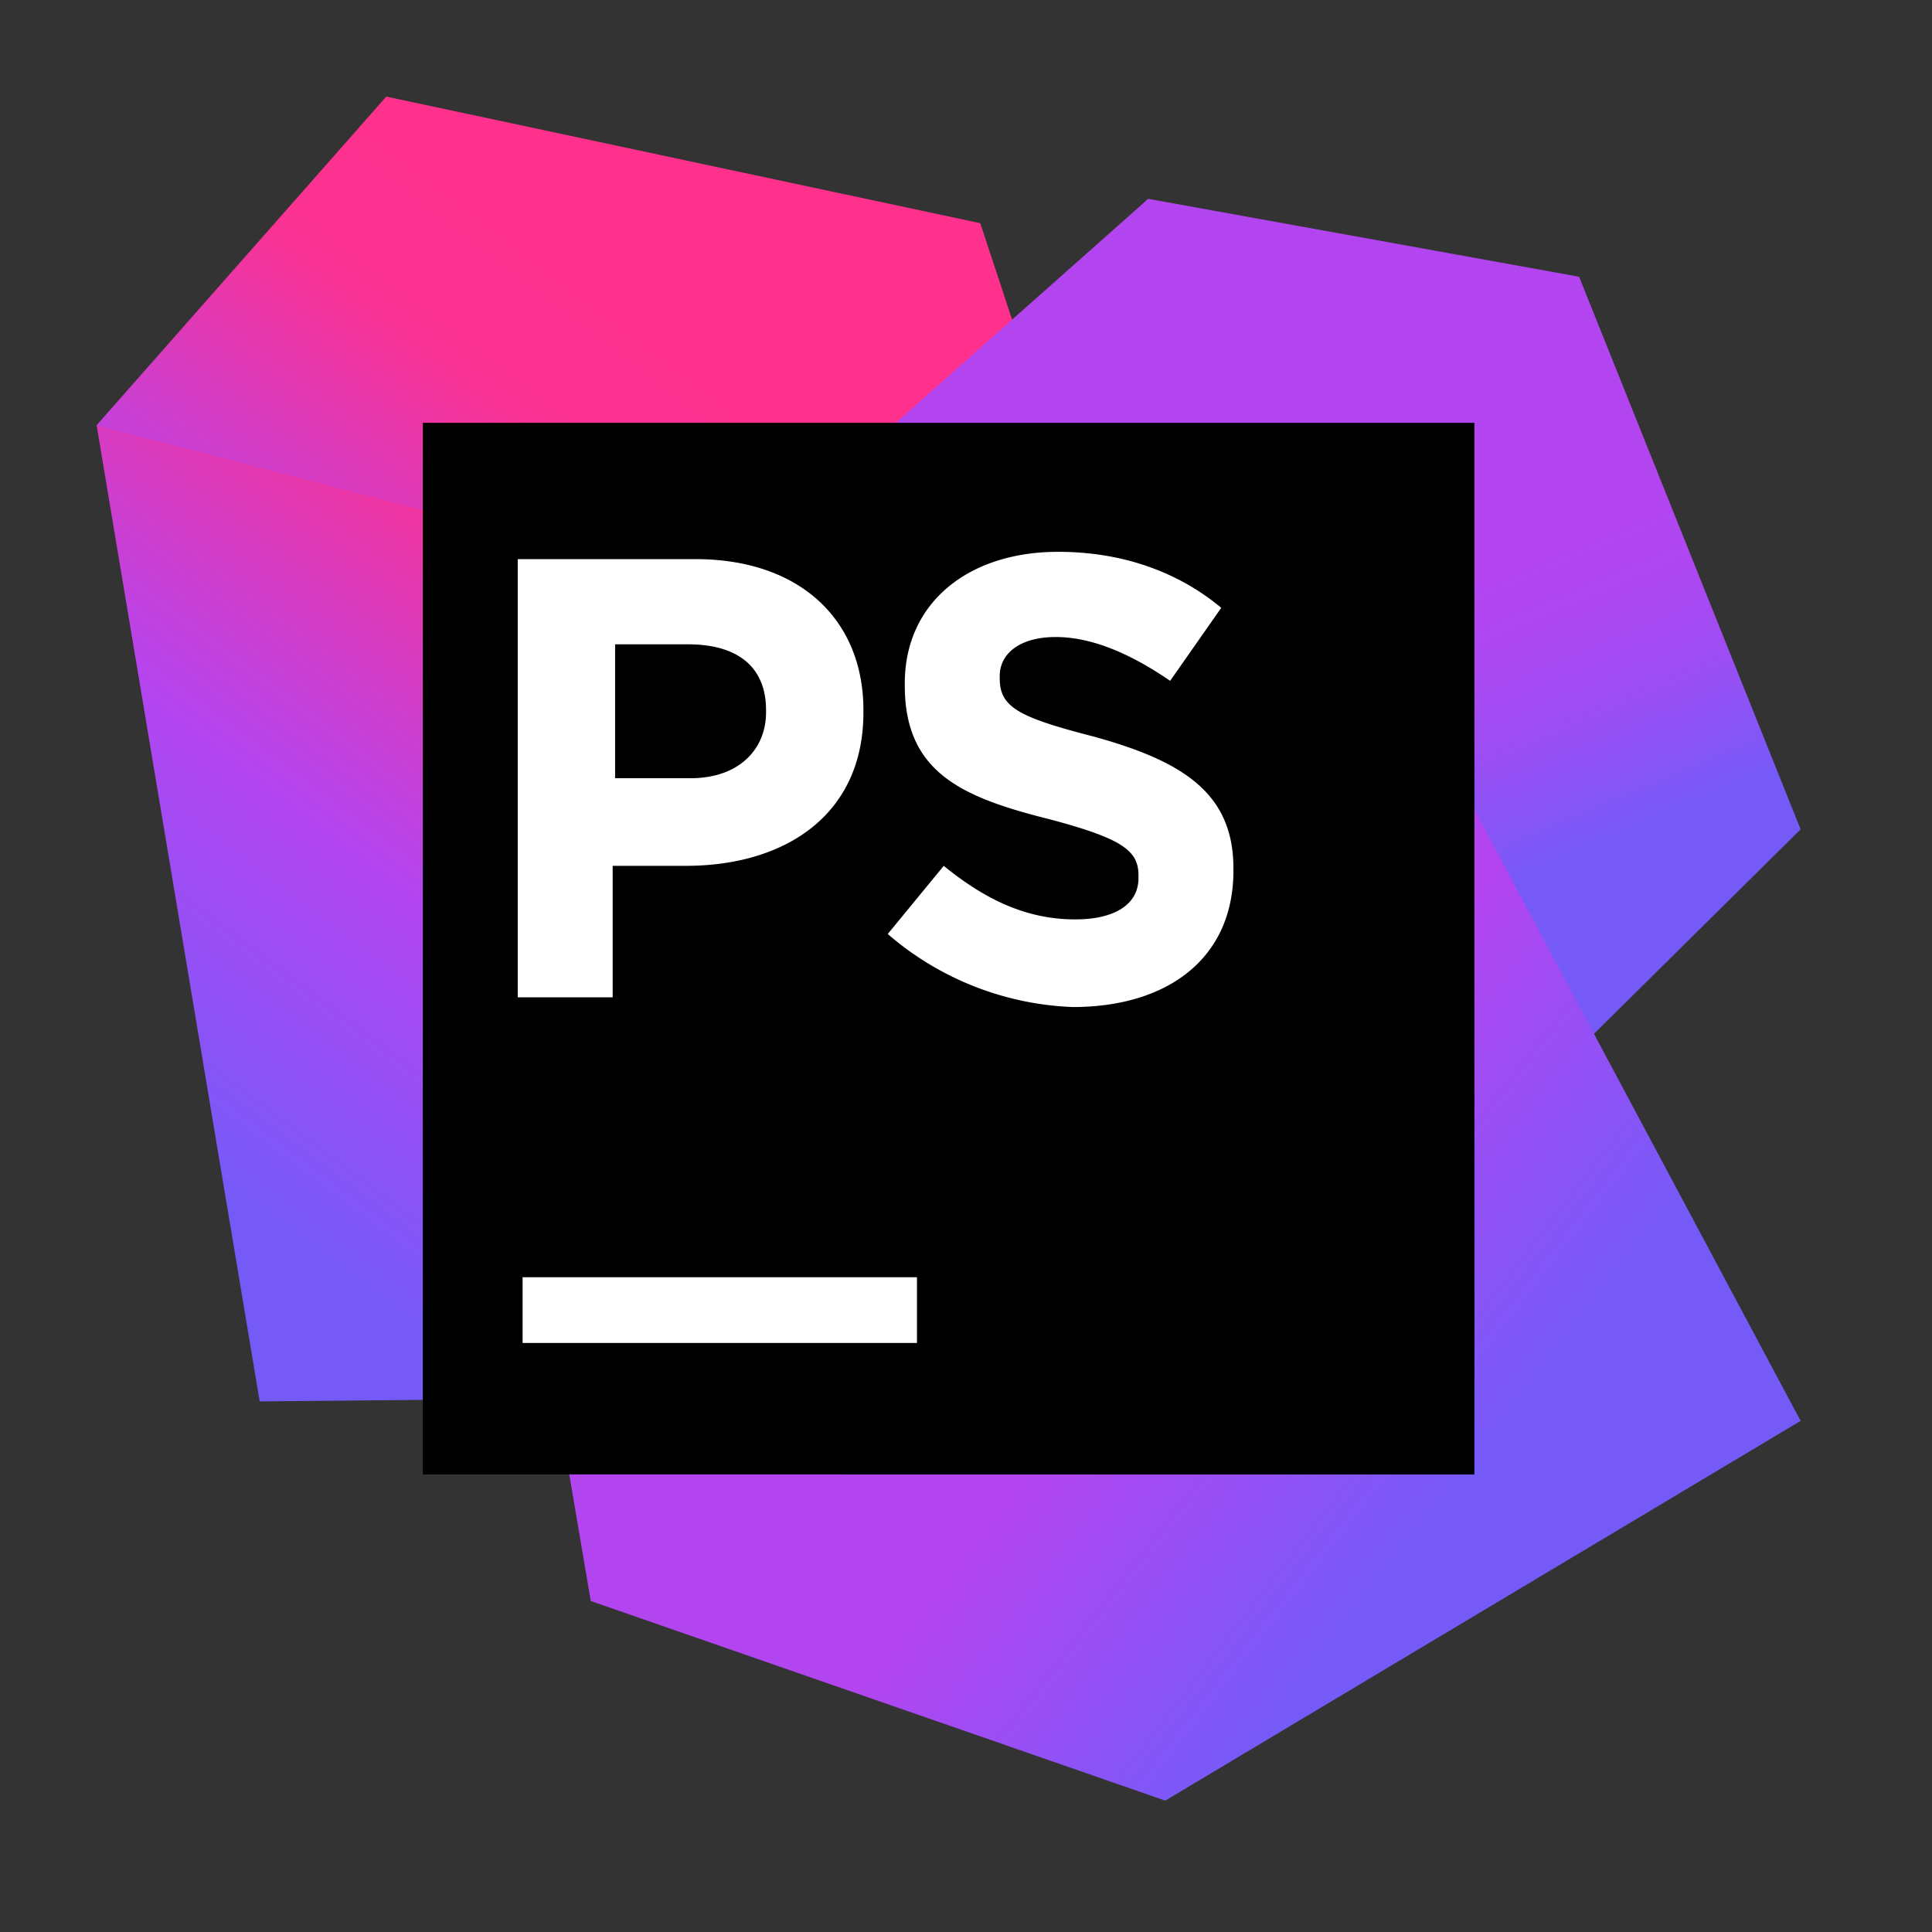 <svg xmlns:xlink="http://www.w3.org/1999/xlink" xmlns="http://www.w3.org/2000/svg" width="50" height="50"><rect width="100%" height="100%" fill="#333333" stroke="none"/><defs><linearGradient x1="1.409%" y1="113.409%" x2="75.624%" y2="32.955%" id="a"><stop stop-color="#765AF8" offset="1.613%"/><stop stop-color="#B345F1" offset="38.21%"/><stop stop-color="#FA3293" offset="75.81%"/><stop stop-color="#FF318C" offset="94.09%"/></linearGradient><linearGradient x1="30.375%" y1="86.98%" x2="81.468%" y2="-9.674%" id="b"><stop stop-color="#765AF8" offset="1.613%"/><stop stop-color="#B345F1" offset="38.21%"/><stop stop-color="#FA3293" offset="75.81%"/><stop stop-color="#FF318C" offset="94.09%"/></linearGradient><linearGradient x1="60.035%" y1="88.807%" x2="25.415%" y2="15.219%" id="c"><stop stop-color="#765AF8" offset="18.28%"/><stop stop-color="#8655F6" offset="23.82%"/><stop stop-color="#9F4CF3" offset="34.49%"/><stop stop-color="#AE47F2" offset="44.25%"/><stop stop-color="#B345F1" offset="52.19%"/></linearGradient><linearGradient x1="76.602%" y1="80.758%" x2="27.431%" y2="35.434%" id="d"><stop stop-color="#765AF8" offset="1.613%"/><stop stop-color="#B345F1" offset="38.21%"/></linearGradient></defs><g fill="none"><path fill="url(#a)" d="M24.948 9.576l-2.079-6.3L7.497 0 0 8.505l23.436 11.97z" transform="translate(2.5 2.5)"/><path fill="url(#b)" d="M17.64 26.082l-.441-13.104L0 8.505l4.221 25.263 13.419-.126z" transform="translate(2.5 2.5)"/><path fill="url(#c)" d="M13.923 25.83l.819-10.395L27.216 2.646l11.151 2.016L44.1 18.963l-5.985 5.922-9.765-1.575-6.048 6.363z" transform="translate(2.5 2.5)"/><path fill="url(#d)" d="M27.216 2.646L9.324 18.522l3.465 20.412L27.657 44.1 44.1 34.272z" transform="translate(2.5 2.5)"/><path fill="#000" d="M10.942 10.942h27.216v27.216H10.942z"/><path fill="#FFF" d="M13.525 33.055h10.206v1.701H13.525zm-.126-18.585h4.599c2.709 0 4.347 1.575 4.347 3.906v.063c0 2.646-2.016 3.969-4.599 3.969h-1.89v3.402h-2.457V14.47zm4.473 5.67c1.26 0 1.953-.756 1.953-1.701v-.063c0-1.134-.756-1.701-2.016-1.701h-1.89v3.465h1.953zm5.103 4.032l1.449-1.764c1.008.819 2.079 1.386 3.402 1.386 1.008 0 1.638-.378 1.638-1.071v-.063c0-.63-.378-.945-2.268-1.449-2.268-.567-3.78-1.197-3.78-3.465v-.063c0-2.079 1.638-3.402 3.969-3.402 1.638 0 3.087.504 4.221 1.449l-1.323 1.89c-1.008-.693-2.016-1.134-2.961-1.134-.945 0-1.449.441-1.449 1.008v.063c0 .756.504 1.008 2.457 1.512 2.268.63 3.591 1.449 3.591 3.402v.063c0 2.268-1.701 3.528-4.158 3.528a7.763 7.763 0 01-4.788-1.89"/></g></svg>